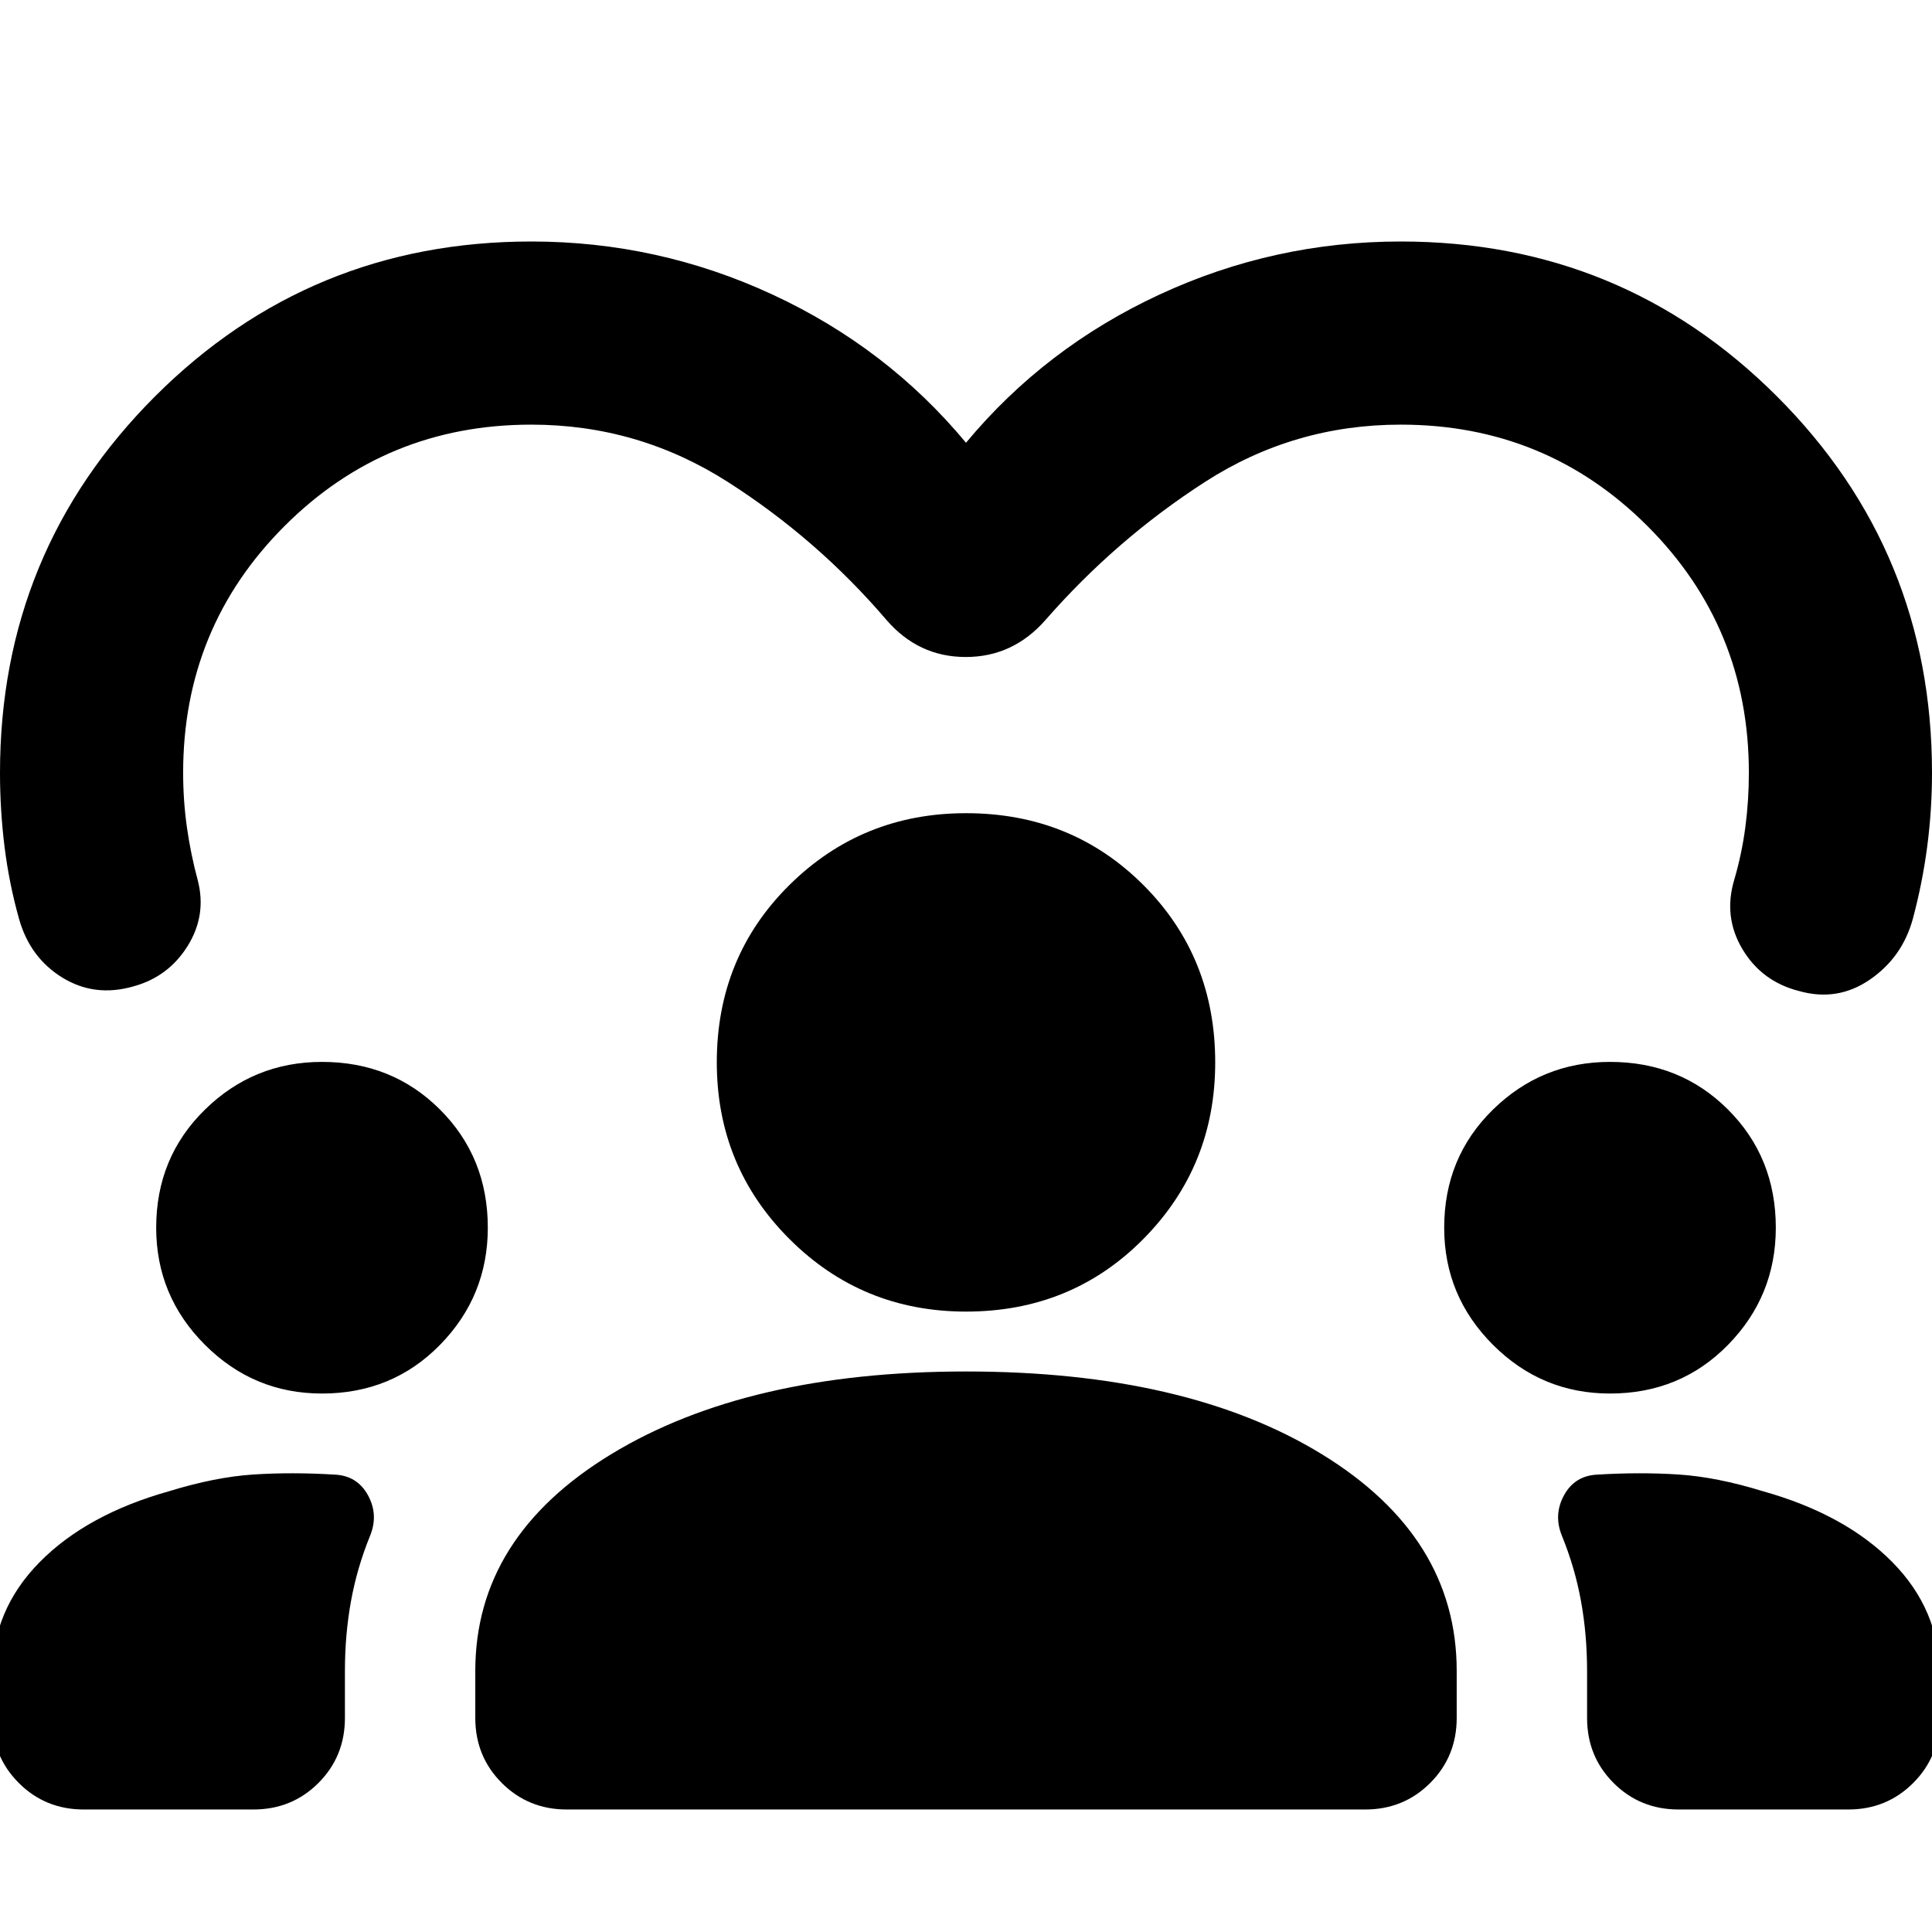 <svg xmlns="http://www.w3.org/2000/svg" height="24" viewBox="0 -960 960 960" width="24"><path d="M41.67-60.87q-19.15 0-32.32-13.17-13.18-13.18-13.18-32.33v-21.33q0-32.19 23.48-56.03 23.48-23.83 64.44-35.31 22.89-7.05 41.86-8.29 18.96-1.23 40.33.05 11.2.52 16.54 10.22 5.33 9.69 1.09 20.13-6.52 16-9.52 32.62-3 16.61-3 34.61v23.33q0 19.15-13.17 32.33-13.18 13.17-32.33 13.17H41.67Zm240 0q-19.15 0-32.32-13.17-13.18-13.18-13.18-32.33v-23.33q0-66.67 67.58-107.75 67.58-41.07 176.25-41.07 109.67 0 176.75 41.07 67.08 41.08 67.08 107.75v23.33q0 19.15-13.18 32.33-13.17 13.17-32.32 13.17H281.67Zm552.44 0q-19.15 0-32.33-13.17-13.17-13.18-13.17-32.33v-23.33q0-18-3-34.61-3-16.62-9.52-32.62-4.24-10.44 1.09-20.13 5.34-9.7 16.54-10.22 21.37-1.28 40.33-.05 18.97 1.24 41.86 8.29 40.96 11.48 64.44 35.31 23.48 23.84 23.48 56.03v21.33q0 19.15-13.18 32.33-13.17 13.17-32.32 13.17h-84.22ZM160-267.56q-33.96 0-58.17-24.22Q77.61-316 77.61-349.96q0-34.95 24.22-58.67 24.21-23.72 58.17-23.72 34.96 0 58.67 23.72 23.72 23.72 23.72 58.67 0 33.96-23.72 58.18-23.71 24.22-58.67 24.22Zm640 0q-33.96 0-58.17-24.22-24.22-24.22-24.22-58.18 0-34.95 24.22-58.67 24.21-23.72 58.17-23.72 34.96 0 58.67 23.72 23.72 23.72 23.72 58.67 0 33.96-23.72 58.18-23.71 24.22-58.67 24.22Zm-320-40.72q-51.67 0-87.75-36.08-36.08-36.07-36.08-87.75 0-52.43 36.08-88.13 36.08-35.69 87.75-35.69 52.43 0 88.13 35.69 35.7 35.7 35.7 88.13 0 51.68-35.7 87.75-35.7 36.08-88.13 36.08ZM480-740q39.24-47.24 96.12-73.62Q633-840 696-840q110 0 187 77t77 187q0 18.52-2.38 36.66-2.38 18.14-7.14 35.91-5.24 19.15-21.39 30.22-16.16 11.08-35.31 5.6-18.39-4.72-27.96-20.75-9.58-16.03-4.1-34.42 3.76-12.81 5.52-26.11Q869-562.2 869-576q0-72.22-50.39-122.61T696-749q-53.09 0-97.25 28.47-44.16 28.46-79.21 68.55-16.15 18.44-39.66 18.44-23.51 0-39.42-18.44-34.29-40.09-78.83-68.55Q317.09-749 264-749q-72.22 0-122.61 50.39T91-576q0 13.8 1.88 27.11 1.88 13.3 5.4 26.35 4.48 17.39-5.1 32.68-9.57 15.29-26.96 20.01-19.15 5.48-35.19-4.36Q15-484.04 9.52-503.2q-5-17.76-7.26-36.02T0-576q0-110 77-187t187-77q63 0 119.88 26.38Q440.76-787.24 480-740Z"/></svg>
